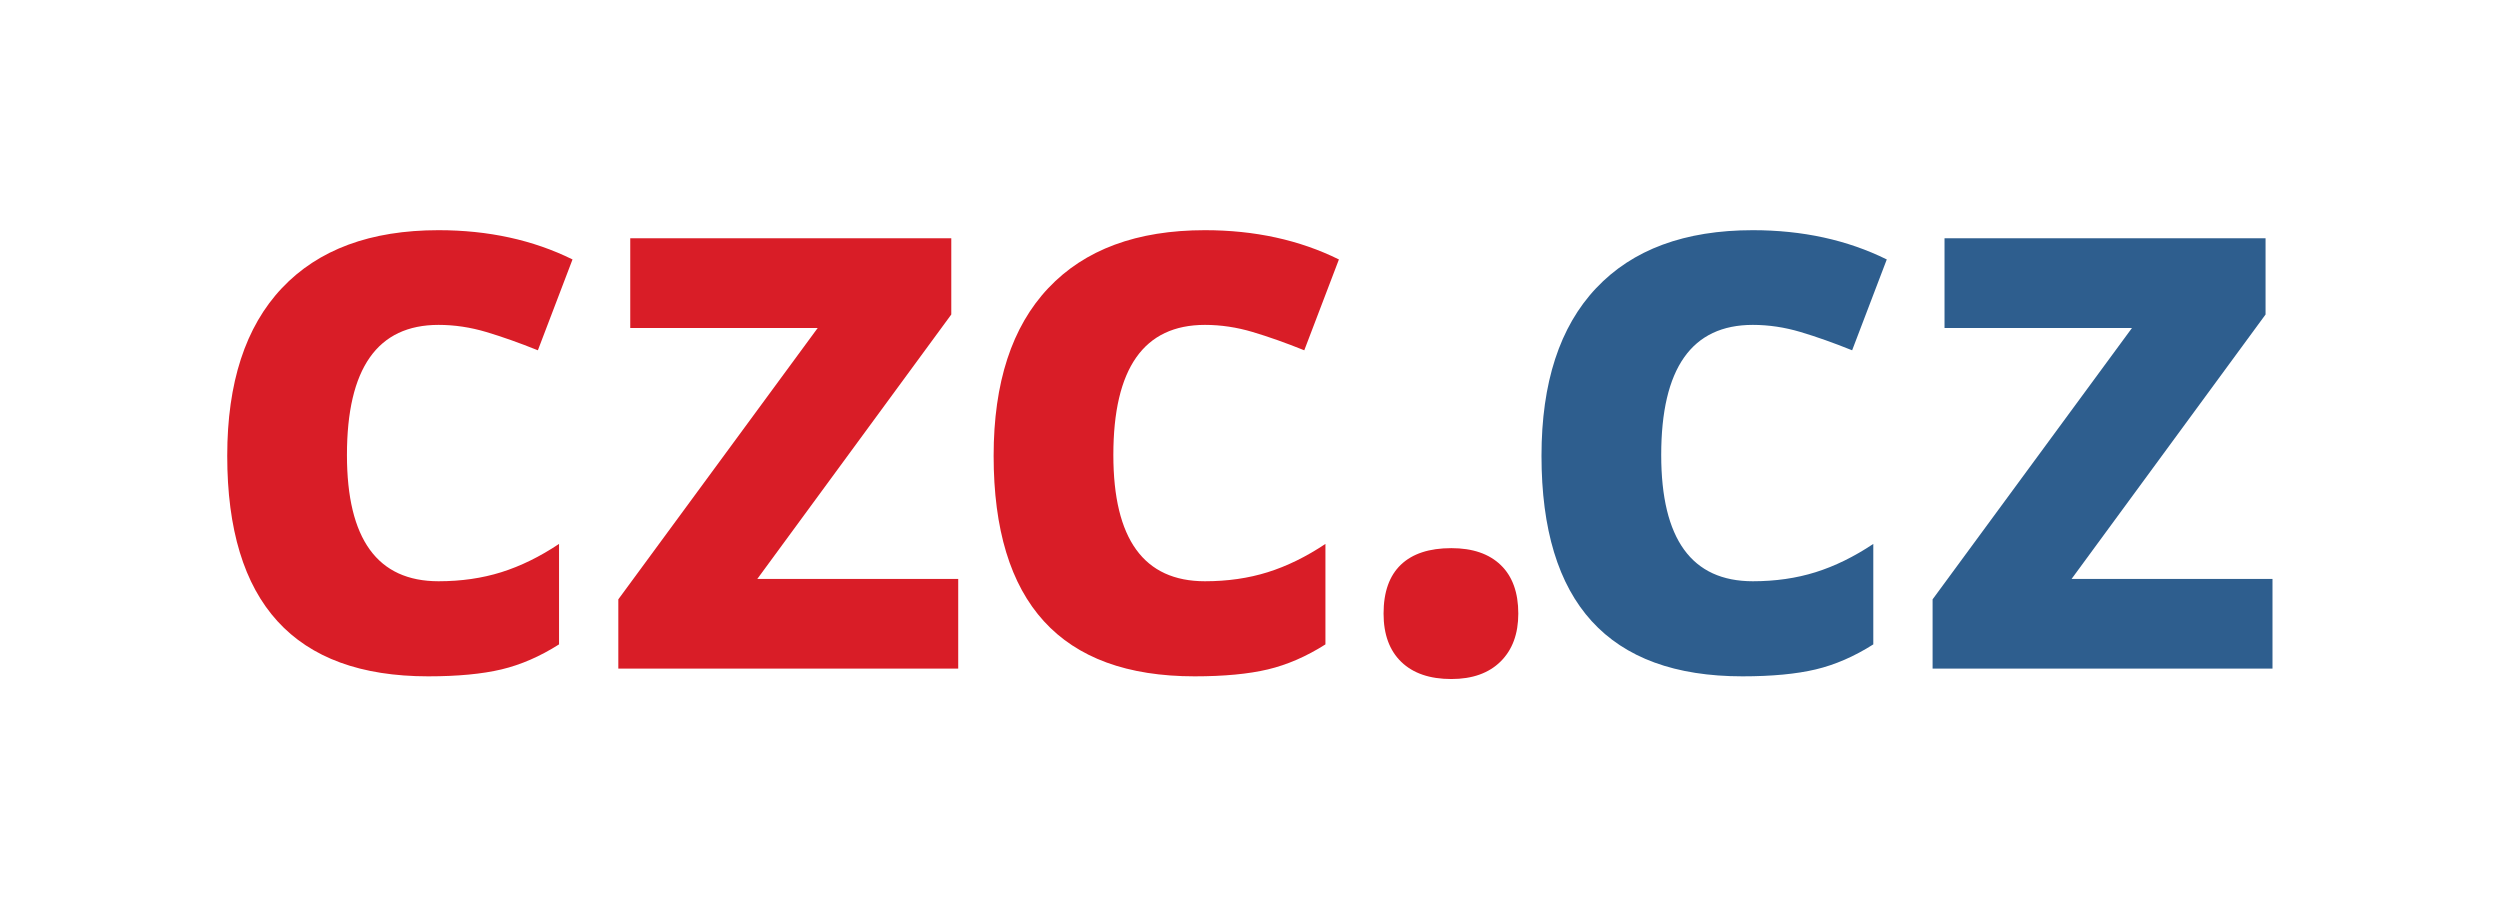 <?xml version="1.0" encoding="UTF-8" standalone="no"?>
<!-- Created with Inkscape (http://www.inkscape.org/) -->
<svg
   xmlns:svg="http://www.w3.org/2000/svg"
   xmlns="http://www.w3.org/2000/svg"
   version="1.0"
   width="1100"
   height="400"
   id="svg2"
   xml:space="preserve"><defs
     id="defs5"><clipPath
       id="clipPath17"><path
         d="M 0,378.264 L 1738.975,378.264 L 1738.975,0 L 0,0 L 0,378.264 z"
         id="path19" /></clipPath></defs><g
     transform="matrix(1.25,0,0,-1.25,0,472.83)"
     id="g11"><g
       clip-path="url(#clipPath17)"
       id="g15"><g
         transform="matrix(1.245,0,0,1.245,-76.994,-17.227)"
         id="g2555"><g
           transform="translate(182.899,126.444)"
           id="g21"><path
             d="M 0,0 C -37.877,0 -56.811,20.786 -56.811,62.36 C -56.811,83.039 -51.662,98.838 -41.357,109.758 C -31.055,120.677 -16.289,126.138 2.938,126.138 C 17.012,126.138 29.637,123.379 40.811,117.866 L 31.017,92.181 C 25.791,94.285 20.931,96.007 16.432,97.351 C 11.932,98.693 7.433,99.364 2.938,99.364 C -14.331,99.364 -22.964,87.102 -22.964,62.579 C -22.964,38.781 -14.331,26.881 2.938,26.881 C 9.321,26.881 15.235,27.733 20.677,29.438 C 26.118,31.144 31.559,33.809 37,37.438 L 37,9.033 C 31.632,5.622 26.208,3.265 20.732,1.959 C 15.253,0.654 8.341,0 0,0"
             id="path23"
             style="fill:#d91d27;fill-opacity:1;fill-rule:nonzero;stroke:none" /></g><g
           transform="translate(332.761,128.62)"
           id="g25"><path
             d="M 0,0 L -96.1,0 L -96.1,19.59 L -39.726,96.317 L -92.727,96.317 L -92.727,121.675 L -1.961,121.675 L -1.961,100.126 L -56.811,25.358 L 0,25.358 L 0,0 z"
             id="path27"
             style="fill:#d91d27;fill-opacity:1;fill-rule:nonzero;stroke:none" /></g><g
           transform="translate(399.584,126.444)"
           id="g29"><path
             d="M 0,0 C -37.877,0 -56.811,20.786 -56.811,62.36 C -56.811,83.039 -51.662,98.838 -41.357,109.758 C -31.055,120.677 -16.289,126.138 2.938,126.138 C 17.012,126.138 29.637,123.379 40.811,117.866 L 31.017,92.181 C 25.791,94.285 20.931,96.007 16.431,97.351 C 11.932,98.693 7.433,99.364 2.938,99.364 C -14.332,99.364 -22.964,87.102 -22.964,62.579 C -22.964,38.781 -14.332,26.881 2.938,26.881 C 9.321,26.881 15.235,27.733 20.677,29.438 C 26.118,31.144 31.559,33.809 37,37.438 L 37,9.033 C 31.632,5.622 26.208,3.265 20.732,1.959 C 15.253,0.654 8.341,0 0,0"
             id="path31"
             style="fill:#d91d27;fill-opacity:1;fill-rule:nonzero;stroke:none" /></g><g
           transform="translate(453.02,144.183)"
           id="g33"><path
             d="M 0,0 C 0,6.095 1.634,10.702 4.899,13.822 C 8.164,16.941 12.916,18.502 19.157,18.502 C 25.176,18.502 29.838,16.906 33.141,13.714 C 36.441,10.521 38.092,5.949 38.092,0 C 38.092,-5.732 36.423,-10.248 33.086,-13.549 C 29.748,-16.849 25.103,-18.5 19.157,-18.5 C 13.062,-18.5 8.344,-16.885 5.007,-13.657 C 1.669,-10.43 0,-5.876 0,0"
             id="path35"
             style="fill:#d91d27;fill-opacity:1;fill-rule:nonzero;stroke:none" /></g><g
           transform="translate(554.482,126.444)"
           id="g37"><path
             d="M 0,0 C -37.877,0 -56.811,20.786 -56.811,62.36 C -56.811,83.039 -51.662,98.838 -41.357,109.758 C -31.055,120.677 -16.289,126.138 2.938,126.138 C 17.012,126.138 29.636,123.379 40.811,117.866 L 31.017,92.181 C 25.791,94.285 20.931,96.007 16.432,97.351 C 11.932,98.693 7.433,99.364 2.938,99.364 C -14.331,99.364 -22.964,87.102 -22.964,62.579 C -22.964,38.781 -14.331,26.881 2.938,26.881 C 9.321,26.881 15.235,27.733 20.677,29.438 C 26.118,31.144 31.559,33.809 37,37.438 L 37,9.033 C 31.632,5.622 26.208,3.265 20.732,1.959 C 15.253,0.654 8.341,0 0,0"
             id="path39"
             style="fill:#2e5e8e;fill-opacity:1;fill-rule:nonzero;stroke:none" /></g><g
           transform="translate(704.347,128.62)"
           id="g41"><path
             d="M 0,0 L -96.1,0 L -96.1,19.59 L -39.726,96.317 L -92.727,96.317 L -92.727,121.675 L -1.961,121.675 L -1.961,100.126 L -56.811,25.358 L 0,25.358 L 0,0 z"
             id="path43"
             style="fill:#2e5e8e;fill-opacity:1;fill-rule:nonzero;stroke:none" /></g></g></g></g></svg>